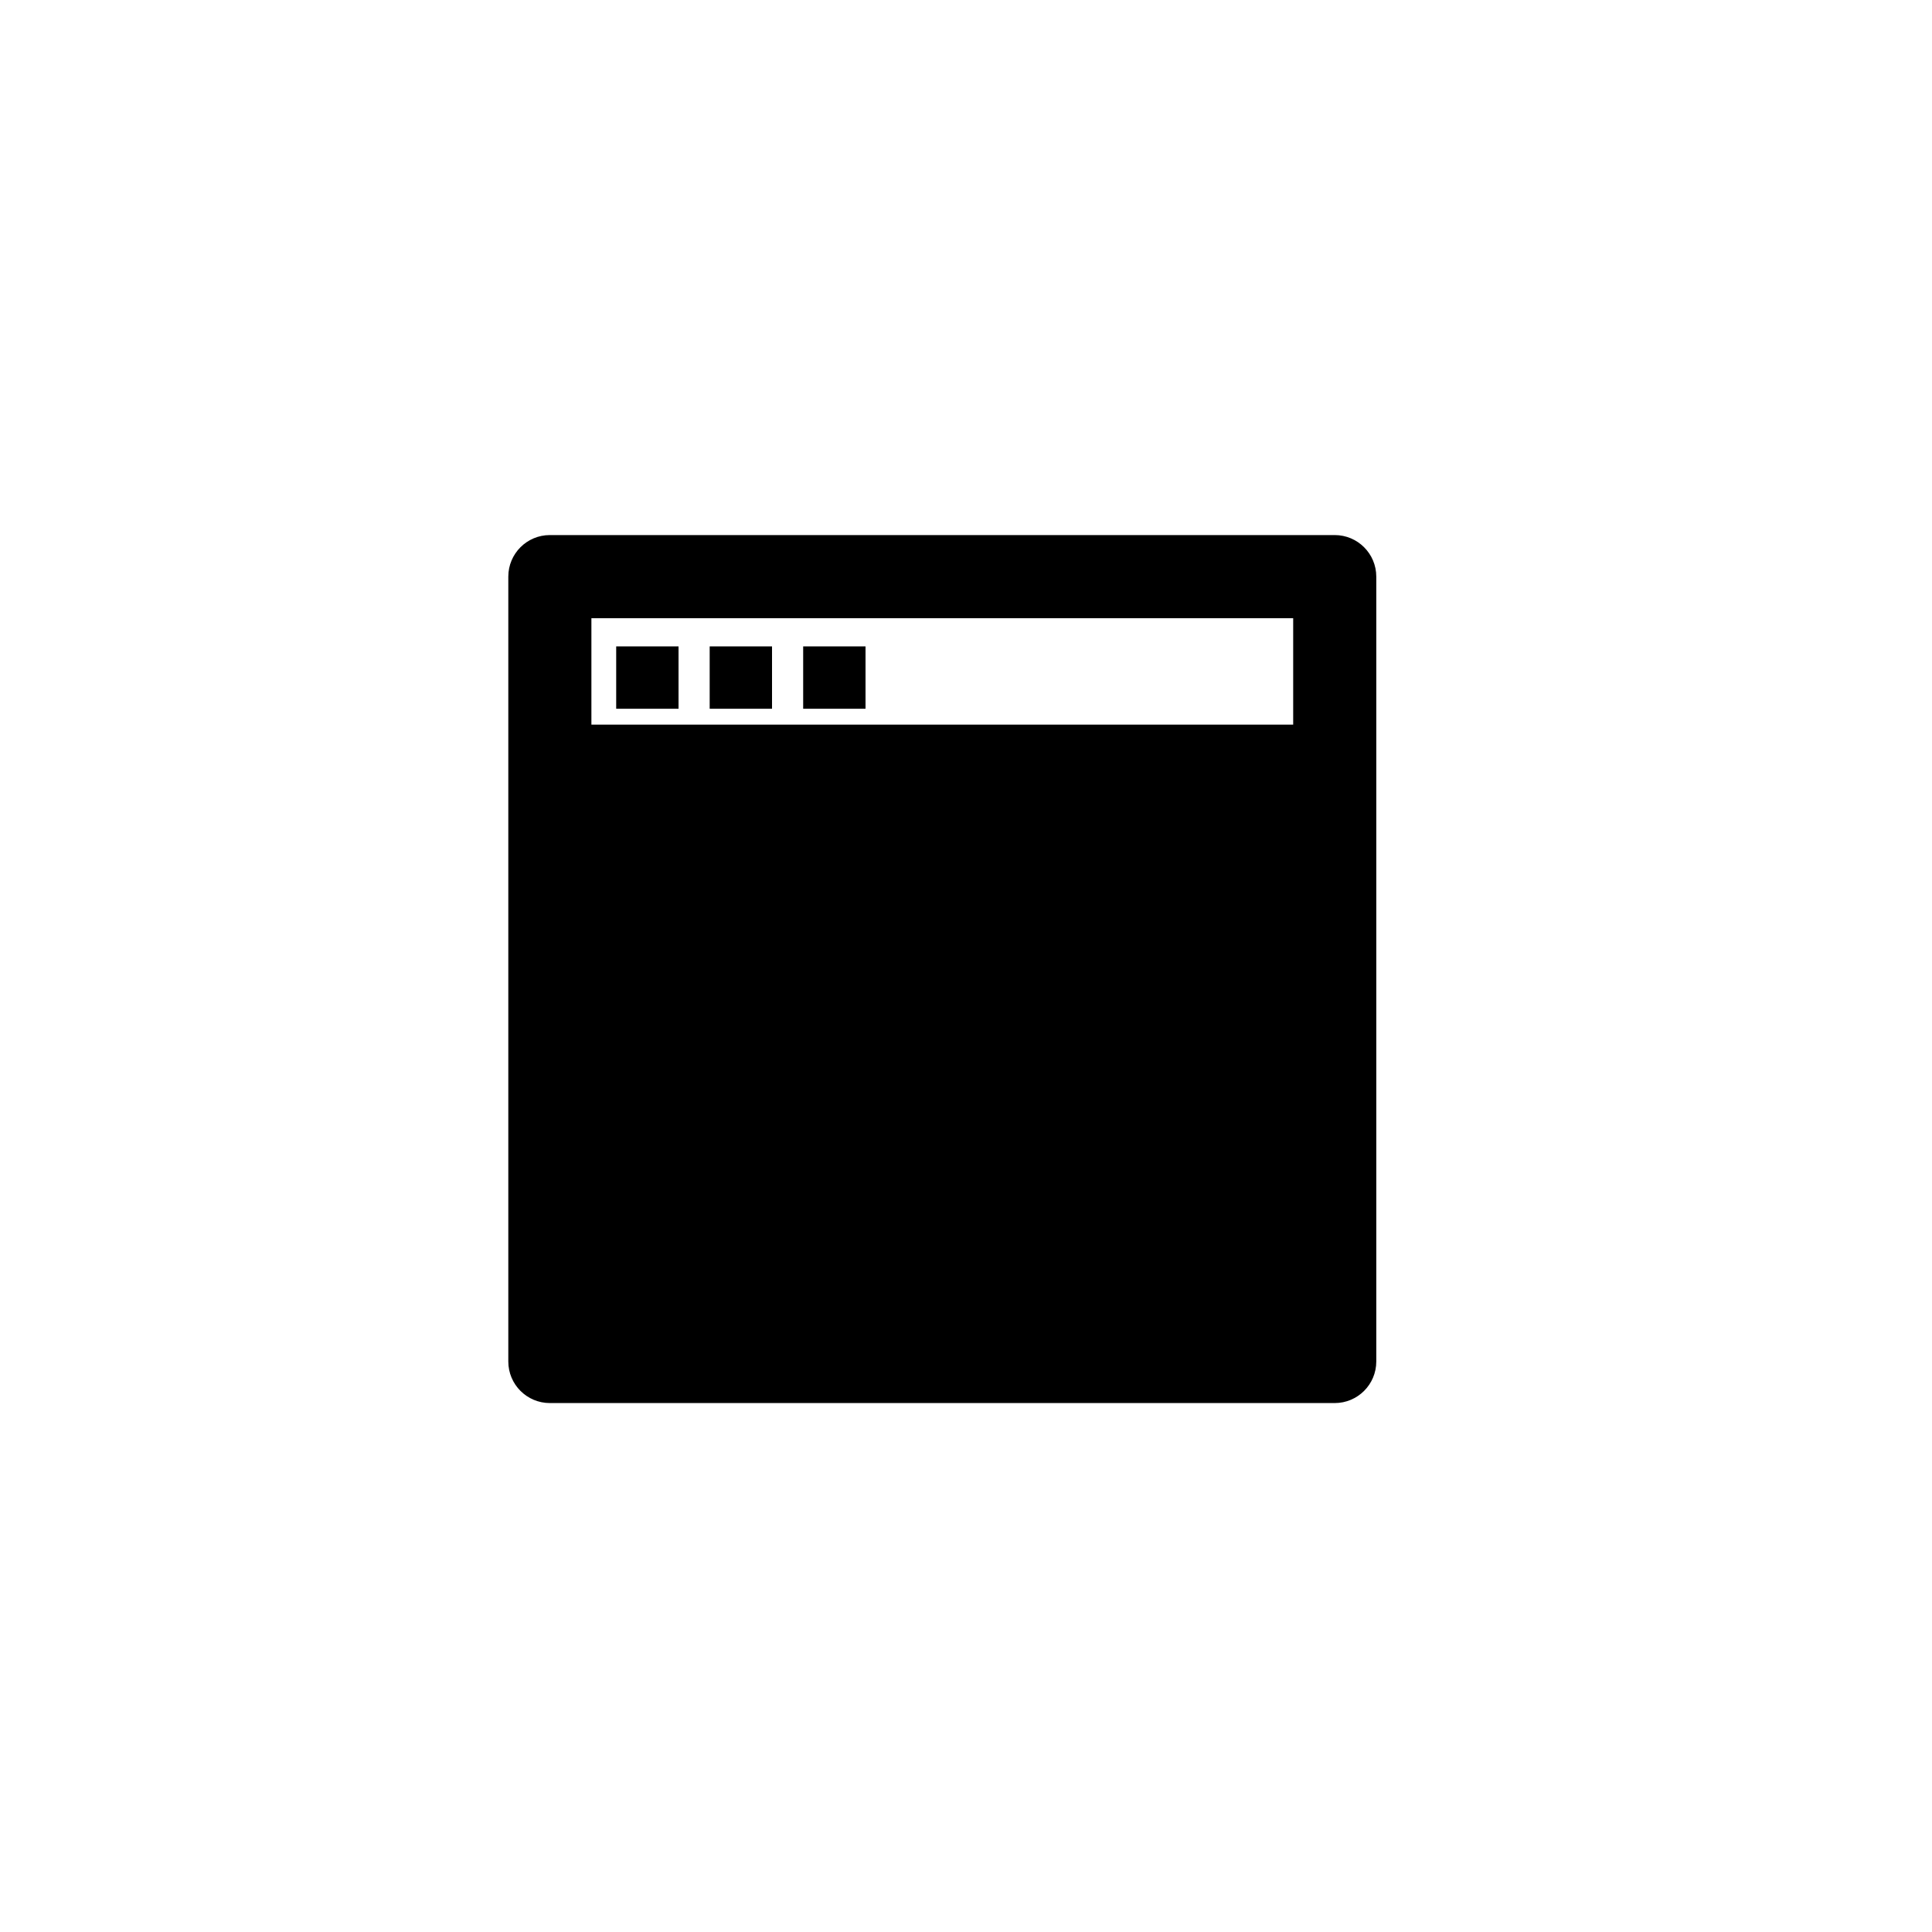 <?xml version="1.0" encoding="utf-8"?>
<!-- Generator: Adobe Illustrator 16.0.0, SVG Export Plug-In . SVG Version: 6.00 Build 0)  -->
<!DOCTYPE svg PUBLIC "-//W3C//DTD SVG 1.1//EN" "http://www.w3.org/Graphics/SVG/1.1/DTD/svg11.dtd">
<svg version="1.1" id="Layer_1" xmlns="http://www.w3.org/2000/svg" xmlns:xlink="http://www.w3.org/1999/xlink" x="0px" y="0px"
	 width="100px" height="100px" viewBox="0 0 100 100" enable-background="new 0 0 100 100" xml:space="preserve">
<g>
	<path d="M69.085,27.695H28.46c-1.188,0-2.15,0.963-2.15,2.15v40.627c0,1.187,0.962,2.15,2.15,2.15h40.625
		c1.188,0,2.151-0.964,2.151-2.15V29.846C71.236,28.659,70.273,27.695,69.085,27.695z M66.935,31.997v5.511H30.611v-5.511H66.935z"
		/>
	<rect x="31.894" y="33.458" width="3.227" height="3.227"/>
	<rect x="36.733" y="33.458" width="3.227" height="3.227"/>
	<rect x="41.572" y="33.458" width="3.227" height="3.227"/>
</g>
</svg>
